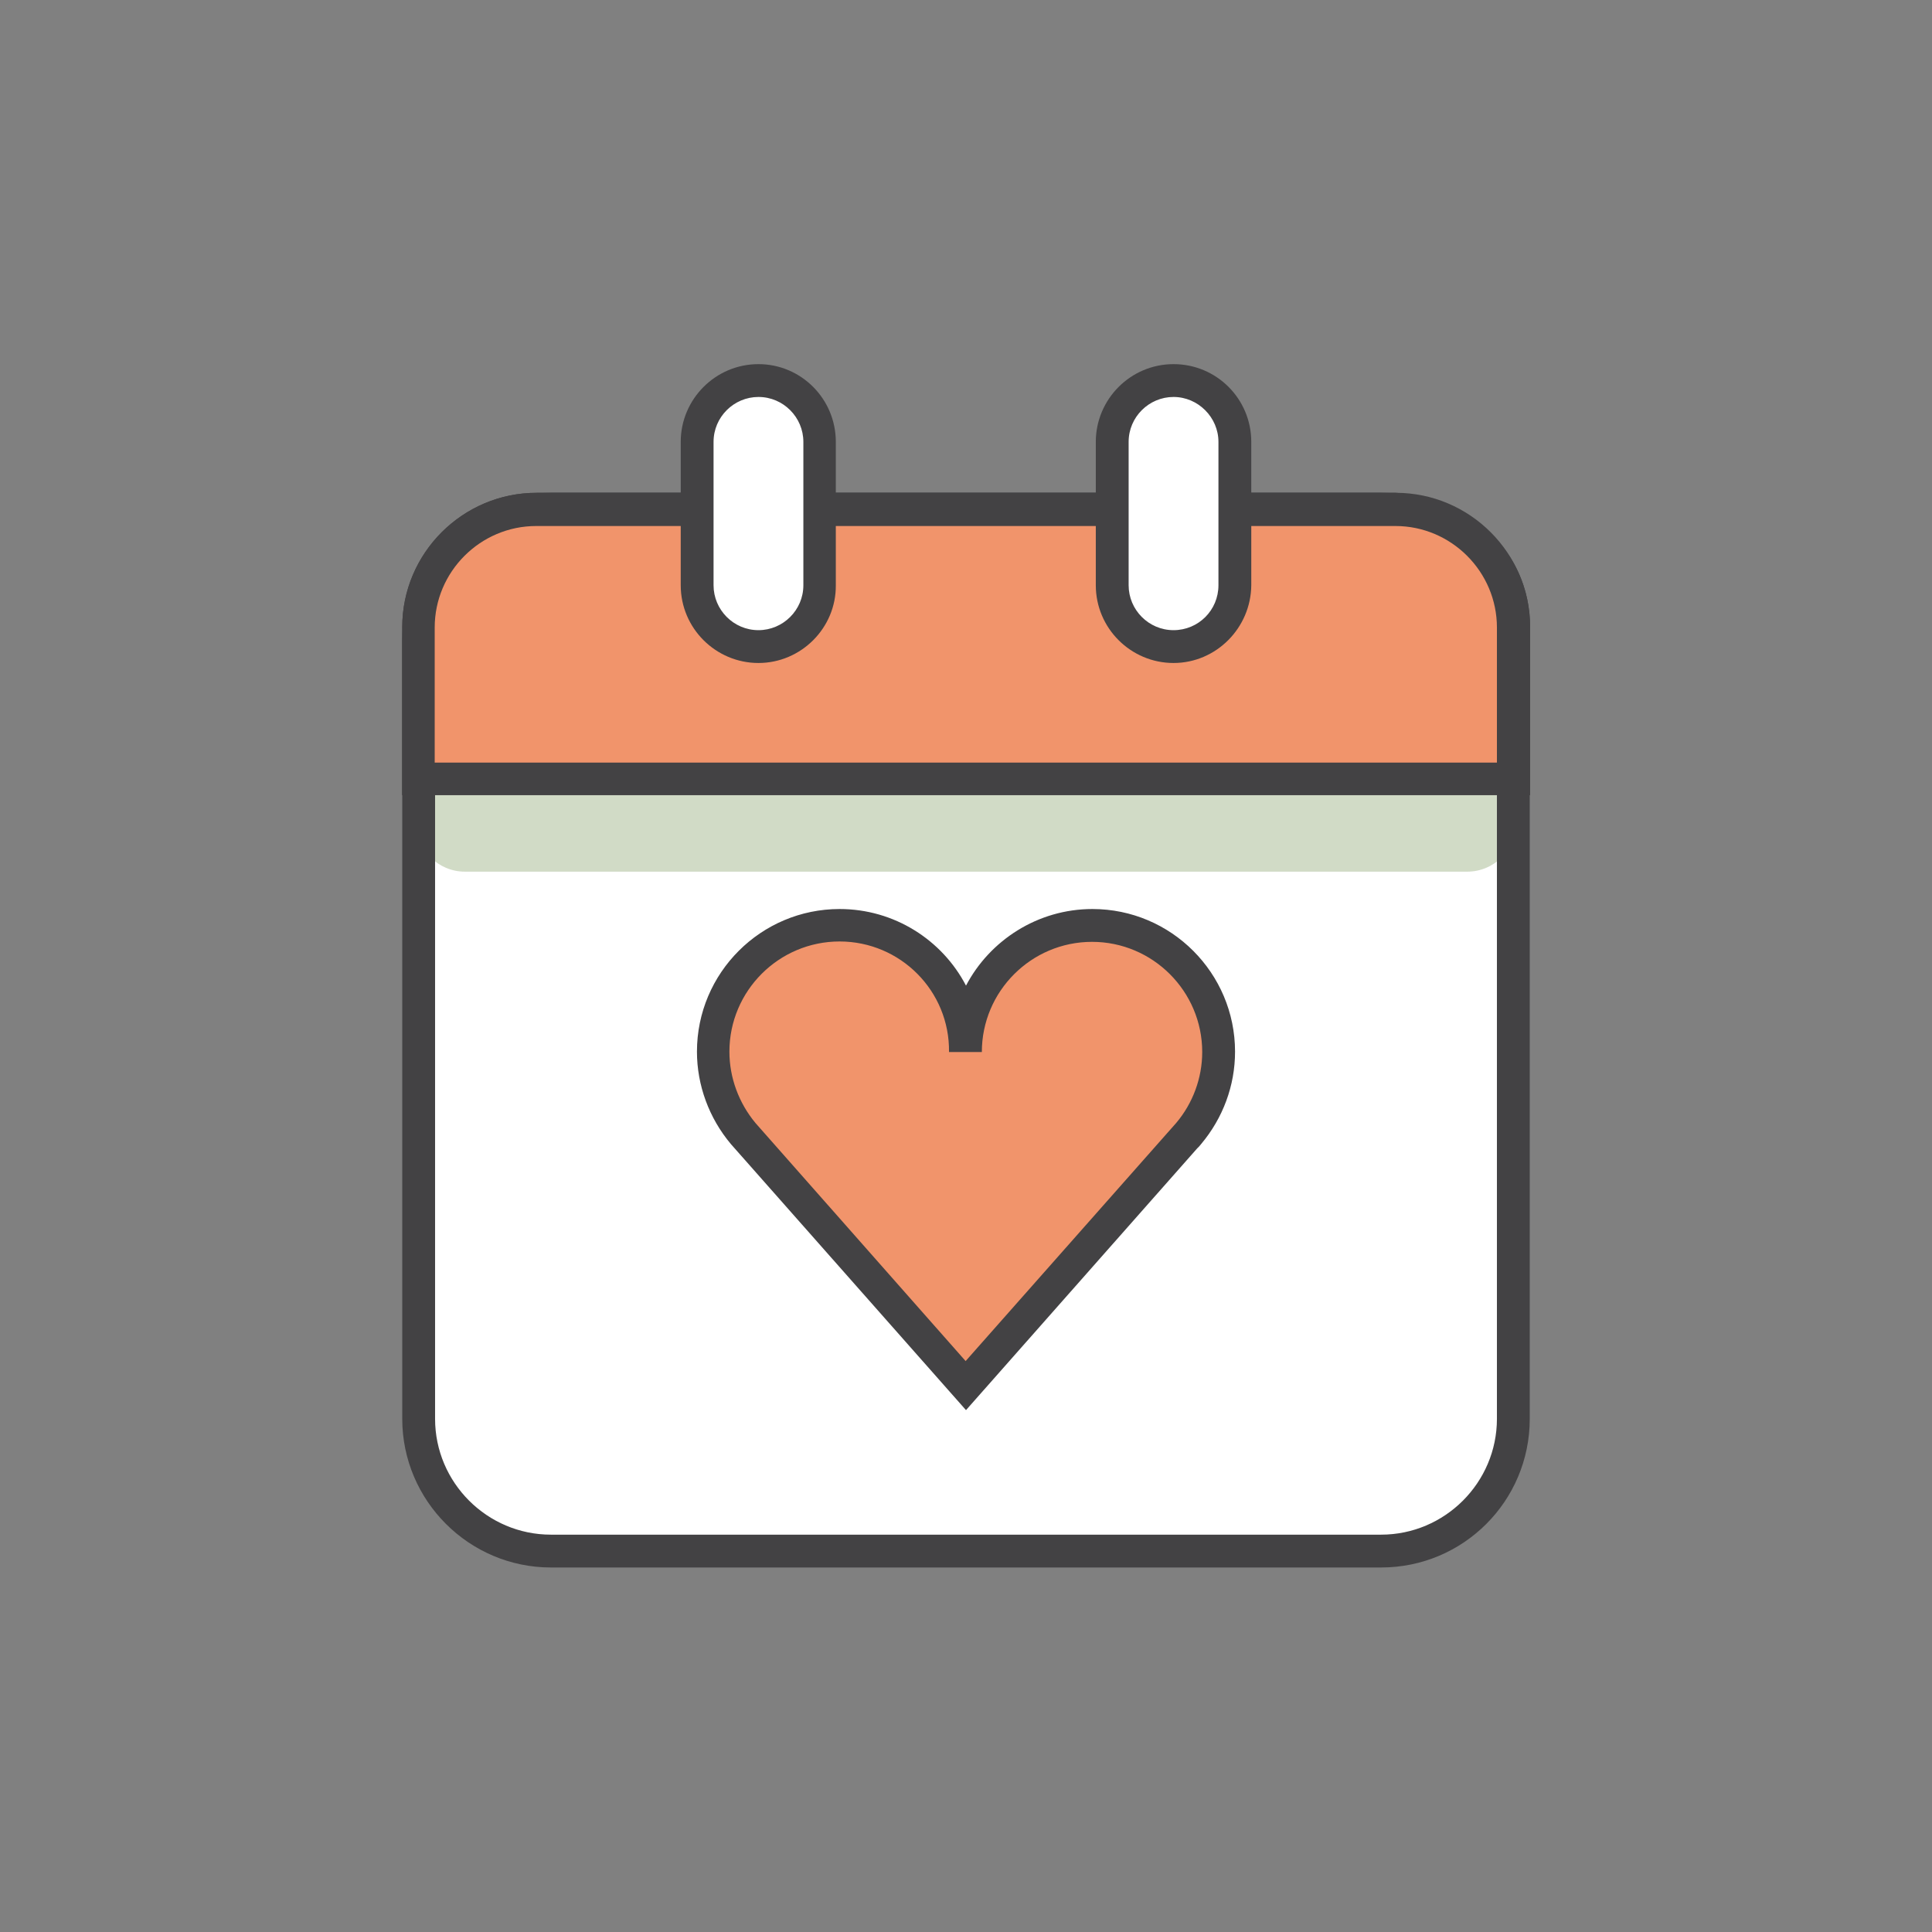 <?xml version="1.0" standalone="no"?><!DOCTYPE svg PUBLIC "-//W3C//DTD SVG 1.1//EN" "http://www.w3.org/Graphics/SVG/1.1/DTD/svg11.dtd"><svg t="1572171520202" class="icon" viewBox="0 0 1024 1024" version="1.1" xmlns="http://www.w3.org/2000/svg" p-id="2145" width="32" height="32" xmlns:xlink="http://www.w3.org/1999/xlink"><rect x="0" y="0" width="1024" height="1024" fill="#808080" stroke="none"/><defs><style type="text/css"></style></defs><path d="M739.6 822.2H284.4c-34.6 0-62.6-28-62.6-62.6V332.6c0-34.6 28-62.6 62.6-62.6h455c34.6 0 62.6 28 62.6 62.6v426.8c0.2 34.8-27.8 62.8-62.4 62.8z" fill="#FFFFFF" p-id="2146" data-spm-anchor-id="a313x.7781069.0.i2" class="selected"></path><path d="M777.6 462H246.4c-14.2 0-25.8-11.6-25.8-25.8s11.6-25.8 25.8-25.8h531.2c14.2 0 25.8 11.6 25.8 25.8S792 462 777.6 462z" fill="#D1DBC6" p-id="2147"></path><path d="M579 490.4c-37 0-67 30-67 67 0-37-30-67-67-67s-67 30-67 67c0 16.6 6 31.6 15.8 43.4l0.8 1c0.2 0.4 0.6 0.6 0.8 1l20.2 22.8 12.4 14 83.8 94.8 83.8-94.8 12.4-14 20.4-23c0.2-0.4 0.6-0.6 0.8-1l0.8-1c10-11.8 15.8-26.8 15.8-43.4 0.2-36.8-29.8-66.8-66.8-66.8z" fill="#F1946B" p-id="2148"></path><path d="M732 830.8H292c-43.4 0-78.8-35.4-78.8-78.8V340c0-43.4 35.4-78.8 78.8-78.8h440c43.4 0 78.8 35.4 78.8 78.8v412c0 43.6-35.2 78.8-78.8 78.8zM292 278.6c-33.8 0-61.4 27.6-61.4 61.4v412c0 33.8 27.6 61.4 61.4 61.4h440c33.8 0 61.4-27.6 61.4-61.4V340c0-33.8-27.6-61.4-61.4-61.4H292z" fill="#434244" p-id="2149"></path><path d="M810.8 421.4H213.2v-89c0-39.2 32-71.2 71.2-71.2h455.4c34.8 2 71.2 27.8 71.2 71.4v88.8z m-580.4-17.2h563v-71.4c0-33.4-27.4-52.4-54.2-54H284.2c-29.6 0-53.8 24.2-53.8 53.8v71.6z" fill="#434244" p-id="2150"></path><path d="M802.2 332.4v80.4H221.8v-80.4c0-34.6 28-62.4 62.4-62.4h455.4c34.6 0 62.6 28 62.6 62.4z" fill="#F1946B" p-id="2151"></path><path d="M810.8 421.4H213.2v-89c0-39.2 32-71.2 71.2-71.2h455.4c39.2 0 71.2 32 71.2 71.2v89z m-580.4-17.2h563v-71.6c0-29.6-24.2-53.8-53.8-53.8H284.2c-29.6 0-53.8 24.2-53.8 53.8v71.6z" fill="#434244" p-id="2152"></path><path d="M402 342.6c-18 0-32.4-14.6-32.4-32.4v-76c0-18 14.6-32.4 32.4-32.4 18 0 32.4 14.6 32.4 32.4v76c0 18-14.4 32.4-32.4 32.4zM622 342.6c-18 0-32.4-14.6-32.4-32.4v-76c0-18 14.6-32.4 32.4-32.4 18 0 32.4 14.6 32.4 32.4v76c0 18-14.6 32.4-32.4 32.4z" fill="#FFFFFF" p-id="2153"></path><path d="M402 351.4c-22.6 0-41.2-18.4-41.2-41.2v-76c0-22.6 18.4-41.2 41.2-41.2 22.6 0 41 18.4 41 41.2v76c0.2 22.6-18.4 41.2-41 41.2z m0-141c-13 0-23.8 10.6-23.8 23.8v76c0 13 10.6 23.8 23.8 23.8 13 0 23.8-10.6 23.8-23.8v-76c0-13-10.6-23.8-23.8-23.8zM622 351.4c-22.6 0-41.2-18.4-41.2-41.2v-76c0-22.6 18.4-41.2 41.2-41.2s41.2 18.4 41.2 41.2v76c-0.2 22.6-18.6 41.2-41.2 41.2z m0-141c-13 0-23.8 10.6-23.8 23.8v76c0 13 10.6 23.8 23.8 23.8s23.8-10.6 23.8-23.8v-76c0-13-10.8-23.8-23.8-23.8z" fill="#434244" p-id="2154"></path><path d="M512 747.4l-124.6-141c-11.6-13.8-18-31.2-18-49 0-41.8 34-75.6 75.6-75.6 29 0 54.4 16.4 67 40.6 12.6-24 38-40.6 67-40.6 41.8 0 75.6 34 75.6 75.6 0 18-6.4 35.2-18 49l-1 1.2-1 1-122.6 138.8z m-67-248.4c-32.2 0-58.4 26.2-58.4 58.4 0 13.8 5 27.2 13.8 37.8l111.4 126.2 111.6-126.2c8.8-10.4 13.8-23.8 13.8-37.6 0-32.2-26.2-58.4-58.4-58.4s-58.4 26.2-58.4 58.4h-17.4c0.4-32.4-25.8-58.6-58-58.6z" fill="#434244" p-id="2155"></path></svg>